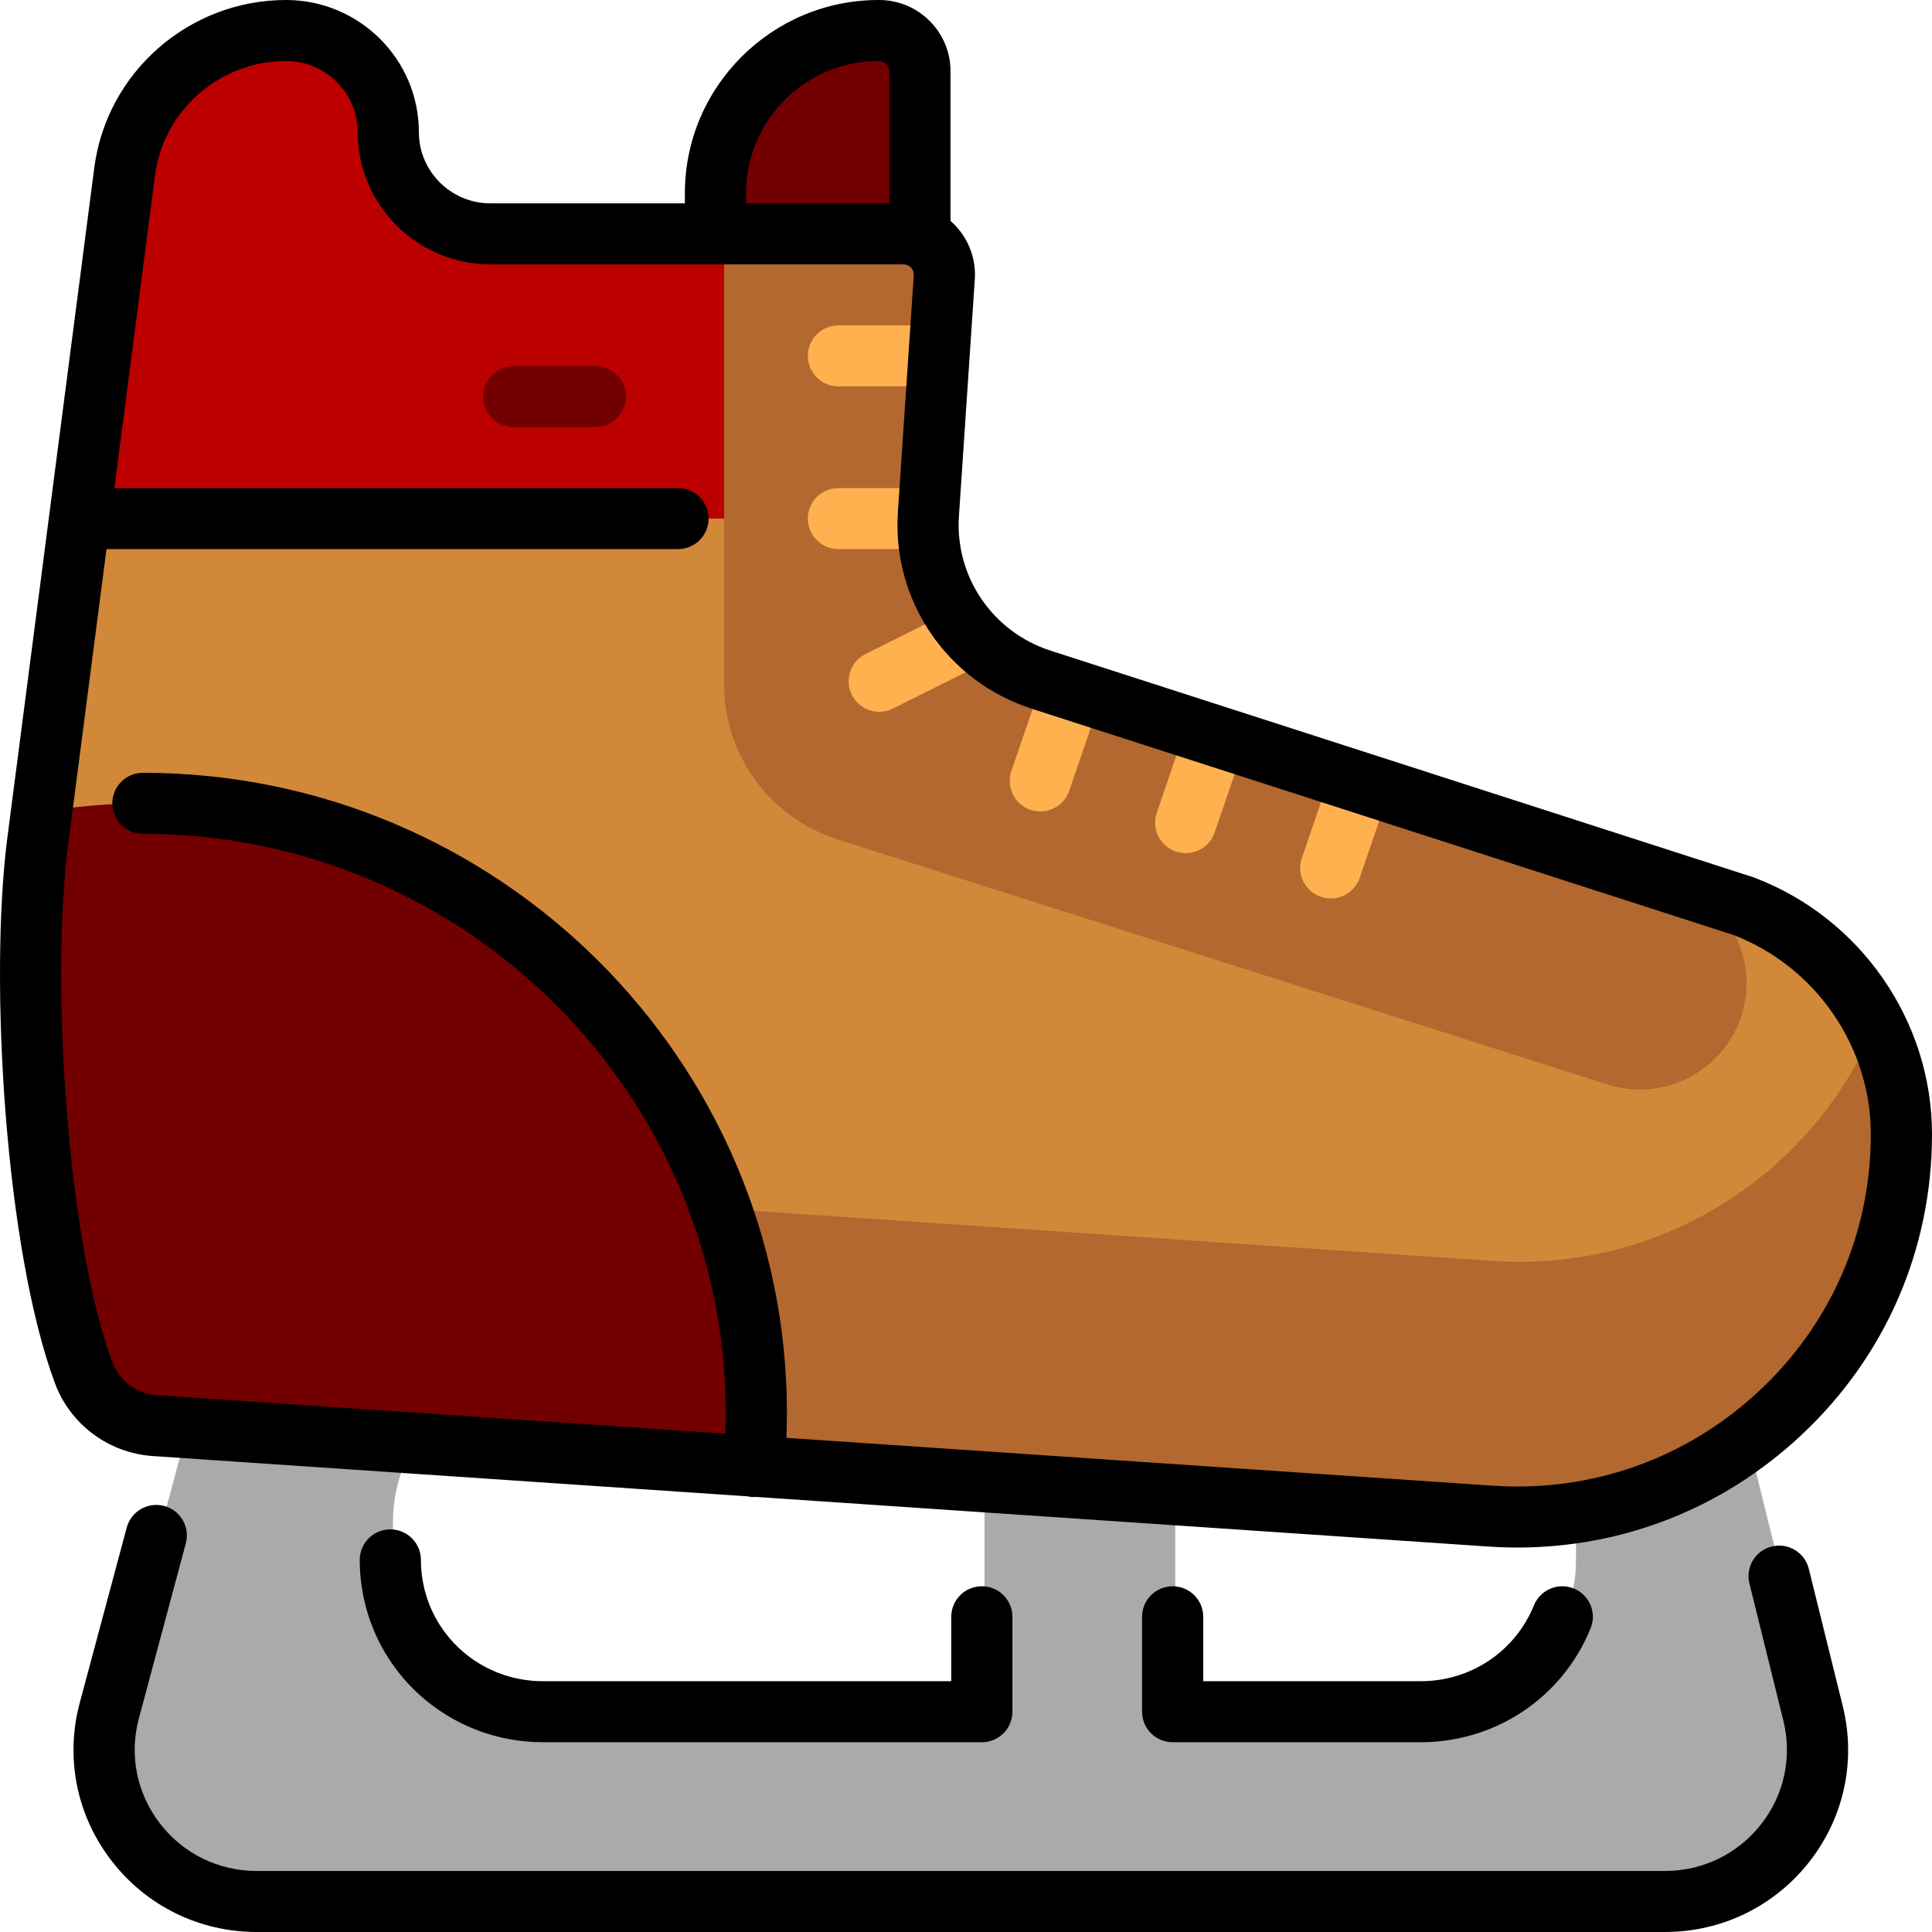 <?xml version="1.0" encoding="iso-8859-1"?>
<!-- Generator: Adobe Illustrator 19.0.0, SVG Export Plug-In . SVG Version: 6.00 Build 0)  -->
<svg version="1.1" id="Layer_1" xmlns="http://www.w3.org/2000/svg" xmlns:xlink="http://www.w3.org/1999/xlink" x="0px" y="0px"
	 viewBox="0 0 512 512" style="enable-background:new 0 0 512 512;" xml:space="preserve">
<path style="fill:#AAAAAA;" d="M441.895,503.916H68.761c-26.58,0-45.937-25.059-39.088-50.602l26.887-100.279l144.991,10.059h-56.96
	c-22.343,0-40.454,18.014-40.454,40.235v10.059c0,22.221,18.112,40.235,40.454,40.235h116.305v-86.412l50.567,3.509v82.903h65.738
	c22.343,0,40.454-18.014,40.454-40.235v-10.059c0-9.869-3.579-18.903-9.507-25.902l55.018,3.817l18.013,72.827
	C487.449,479.427,468.15,503.916,441.895,503.916z"/>
<path style="fill:#D18839;" d="M504.592,300.57L504.592,300.57c0,58.743-50.008,105.207-108.934,101.214L41.686,377.797
	c-8.493-0.59-15.853-6.069-18.814-14.007l0,0C10.223,329.876,6.045,258.816,10.699,222.94L33.719,45.5
	C36.496,24.104,54.813,8.084,76.505,8.084l0,0c14.963,0,27.094,12.065,27.094,26.947l0,0c0,14.882,12.131,26.947,27.094,26.947
	h109.436c6.269,0,11.231,5.274,10.813,11.496l-4.208,62.772c-1.322,19.709,10.993,37.791,29.886,43.882l186.094,60.004
	C487.93,249.687,504.592,273.735,504.592,300.57z"/>
<path style="fill:#B2682F;" d="M249.966,88.055c-2.511-5.997-3.687-12.617-3.23-19.431l0.28-4.177
	c2.59,2.127,4.17,5.413,3.928,9.027L249.966,88.055z M497.268,270.771c-15.959,39.488-56.124,66.474-101.61,63.391L41.686,310.175
	c-8.493-0.59-15.853-6.069-18.814-14.007l0,0c-6.332-16.976-10.541-43.259-12.582-69.776
	c-3.977,36.812,0.326,104.541,12.582,137.399l0,0c2.961,7.939,10.321,13.419,18.814,14.007l353.972,23.987
	c58.926,3.993,108.934-42.471,108.934-101.214l0,0C504.592,289.958,501.978,279.786,497.268,270.771z"/>
<path style="fill:#720000;" d="M233.416,8.084h0.293c5.953,0,10.779,4.826,10.779,10.779v64.674H190.3V51.2
	C190.3,27.388,209.604,8.084,233.416,8.084z"/>
<path style="fill:#BC0000;" d="M21.897,137.432L33.823,45.5C36.599,24.104,54.917,8.084,76.608,8.084l0,0
	c14.963,0,27.094,12.065,27.094,26.947l0,0c0,14.882,12.131,26.947,27.094,26.947h109.436c6.269,0,11.231,5.274,10.813,11.496
	l-4.208,62.772c-0.027,0.396-0.039,0.79-0.054,1.185H21.897z"/>
<path style="fill:#B2682F;" d="M462.843,260.567L462.843,260.567c0,19.064-18.659,32.611-36.915,26.801l-203.888-64.89
	c-17.954-5.714-30.138-22.315-30.138-41.065V61.979h48.433c6.269,0,11.231,5.274,10.813,11.496l-4.208,62.772
	c-1.322,19.709,10.993,37.791,29.886,43.882l166.45,53.669C454.942,237.561,462.843,248.37,462.843,260.567z"/>
<path style="fill:#720000;" d="M40.29,377.797c-8.493-0.59-15.853-6.069-18.814-14.007l0,0
	C8.826,329.876,4.649,258.816,9.304,222.94l0.987-7.611c9.186-1.603,18.636-2.444,28.283-2.444
	c89.782,0,162.565,72.388,162.565,161.684c0,4.747-0.218,9.443-0.621,14.087L40.29,377.797z M165.893,105.095
	c0-4.465-3.629-8.084-8.106-8.084h-21.675c-4.477,0-8.106,3.62-8.106,8.084s3.629,8.084,8.106,8.084h21.675
	C162.264,113.179,165.893,109.559,165.893,105.095z"/>
<path style="fill:#FFB150;" d="M243.806,145.516h-21.615c-4.476,0-8.106-3.62-8.106-8.084c0-4.465,3.629-8.084,8.106-8.084h21.615
	c4.477,0,8.106,3.62,8.106,8.084C251.912,141.896,248.283,145.516,243.806,145.516z M222.192,102.4h21.615
	c4.477,0,8.106-3.62,8.106-8.084s-3.629-8.084-8.106-8.084h-21.615c-4.476,0-8.106,3.62-8.106,8.084S217.716,102.4,222.192,102.4z
	 M250.989,162.538l-21.615,10.779c-4.004,1.996-5.627,6.852-3.625,10.846c1.42,2.833,4.282,4.47,7.256,4.47
	c1.218,0,2.454-0.275,3.618-0.855l21.615-10.779c4.004-1.996,5.627-6.852,3.625-10.846
	C259.862,162.16,254.993,160.541,250.989,162.538z M285.872,177.208c-4.234-1.444-8.843,0.813-10.29,5.038l-7.565,22.097
	c-1.447,4.224,0.815,8.82,5.052,10.263c0.868,0.295,1.75,0.435,2.619,0.435c3.372,0,6.52-2.114,7.67-5.475l7.565-22.097
	C292.369,183.247,290.108,178.651,285.872,177.208z M362.855,200.275c-4.234-1.444-8.843,0.813-10.29,5.038l-7.565,22.097
	c-1.447,4.224,0.815,8.82,5.052,10.263c0.868,0.295,1.75,0.435,2.619,0.435c3.372,0,6.52-2.114,7.67-5.475l7.565-22.097
	C369.353,206.313,367.091,201.718,362.855,200.275z M324.41,188.257c-4.235-1.442-8.843,0.813-10.29,5.038l-7.565,22.097
	c-1.447,4.224,0.815,8.82,5.052,10.263c0.868,0.295,1.75,0.435,2.619,0.435c3.372,0,6.52-2.114,7.67-5.475l7.565-22.097
	C330.907,194.295,328.646,189.7,324.41,188.257z"/>
<path d="M488.35,452.135c3.583,14.488,0.342,29.542-8.89,41.297C470.192,505.233,456.245,512,441.197,512H68.063
	c-15.236,0-29.287-6.903-38.552-18.939c-9.23-11.992-12.28-27.239-8.368-41.836l12.443-46.41c1.157-4.313,5.601-6.871,9.924-5.721
	c4.325,1.152,6.893,5.585,5.737,9.898l-12.443,46.41c-2.601,9.702-0.572,19.839,5.565,27.814
	c6.172,8.016,15.537,12.616,25.694,12.616h373.134c10.033,0,19.328-4.509,25.501-12.369c6.14-7.818,8.294-17.825,5.912-27.457
	l-8.999-36.386c-1.071-4.334,1.583-8.716,5.93-9.784c4.34-1.076,8.737,1.577,9.811,5.912L488.35,452.135z M252.092,428.463v17.075
	h-108.2c-16.591,0-30.419-12.342-32.165-28.711c-0.122-1.132-0.182-2.288-0.182-3.44c0-4.466-3.628-8.084-8.106-8.084
	c-4.476,0-8.106,3.618-8.106,8.084c0,1.722,0.092,3.456,0.274,5.152c2.627,24.608,23.386,43.166,48.285,43.166h116.306
	c4.477,0,8.106-3.618,8.106-8.084v-25.159c0-4.466-3.628-8.084-8.106-8.084C255.721,420.379,252.092,423.998,252.092,428.463z
	 M310.765,420.379c-4.477,0-8.106,3.618-8.106,8.084v25.159c0,4.466,3.628,8.084,8.106,8.084h65.738
	c19.895,0,37.569-11.856,45.03-30.205c1.683-4.138-0.317-8.852-4.466-10.53c-4.147-1.677-8.875,0.316-10.557,4.454
	c-4.968,12.218-16.746,20.112-30.008,20.112h-57.632v-17.075C318.871,423.998,315.242,420.379,310.765,420.379z M14.578,366.607
	C1.462,331.446-2.973,259.948,1.962,221.902l23.021-177.44C28.271,19.114,50.121,0,75.807,0c19.409,0,35.199,15.715,35.199,35.032
	c0,10.401,8.519,18.863,18.989,18.863h51.503V51.2c0-28.231,23.028-51.2,51.334-51.2h0.152c10.429,0,18.913,8.463,18.913,18.863
	v39.693c0.481,0.417,0.942,0.859,1.381,1.326c3.561,3.796,5.403,8.948,5.056,14.13l-4.208,62.772
	c-1.075,16.033,8.915,30.693,24.291,35.65l186.094,60.004c0.129,0.042,0.259,0.087,0.385,0.136
	c28.174,10.675,47.104,38,47.104,67.996c0,30.615-12.369,59.004-34.829,79.935c-20.651,19.245-47.05,29.608-75.026,29.608
	c-2.566,0-5.144-0.087-7.735-0.263l-193.927-13.142c-0.217,0.017-0.434,0.031-0.655,0.031c-0.234,0-0.471-0.01-0.709-0.03
	c-0.351-0.03-0.692-0.089-1.028-0.163L40.436,385.863C28.783,385.054,18.638,377.496,14.578,366.607z M197.709,53.895h37.976V18.863
	c0-1.486-1.212-2.695-2.702-2.695h-0.152c-19.367,0-35.122,15.715-35.122,35.032L197.709,53.895L197.709,53.895z M29.772,360.971
	c1.846,4.955,6.471,8.394,11.779,8.761l150.678,10.211c0.065-1.807,0.106-3.602,0.106-5.374c0-84.696-69.29-153.6-154.459-153.6
	c-4.476,0-8.106-3.618-8.106-8.084c0-4.466,3.628-8.084,8.106-8.084c94.108,0,170.67,76.158,170.67,169.768
	c0,2.133-0.05,4.296-0.135,6.471l187.099,12.679c26.278,1.777,51.363-7.107,70.595-25.028c19.142-17.84,29.685-42.033,29.685-68.121
	c0-23.258-14.645-44.455-36.466-52.809L273.43,187.822c-22.461-7.242-37.05-28.672-35.48-52.114l4.208-62.772
	c0.068-1.007-0.423-1.689-0.721-2.007c-0.303-0.323-0.966-0.866-2.005-0.866H129.995c-19.409,0-35.2-15.715-35.2-35.032
	c0-10.401-8.519-18.863-18.988-18.863c-17.563,0-32.501,13.055-34.748,30.369l-10.743,82.81h149.36c4.477,0,8.106,3.618,8.106,8.084
	c0,4.466-3.628,8.084-8.106,8.084H28.374c-0.052,0-0.102-0.006-0.154-0.008l-10.181,78.47
	C13.438,259.445,17.645,328.463,29.772,360.971z"/>
<g>
</g>
<g>
</g>
<g>
</g>
<g>
</g>
<g>
</g>
<g>
</g>
<g>
</g>
<g>
</g>
<g>
</g>
<g>
</g>
<g>
</g>
<g>
</g>
<g>
</g>
<g>
</g>
<g>
</g>
</svg>

